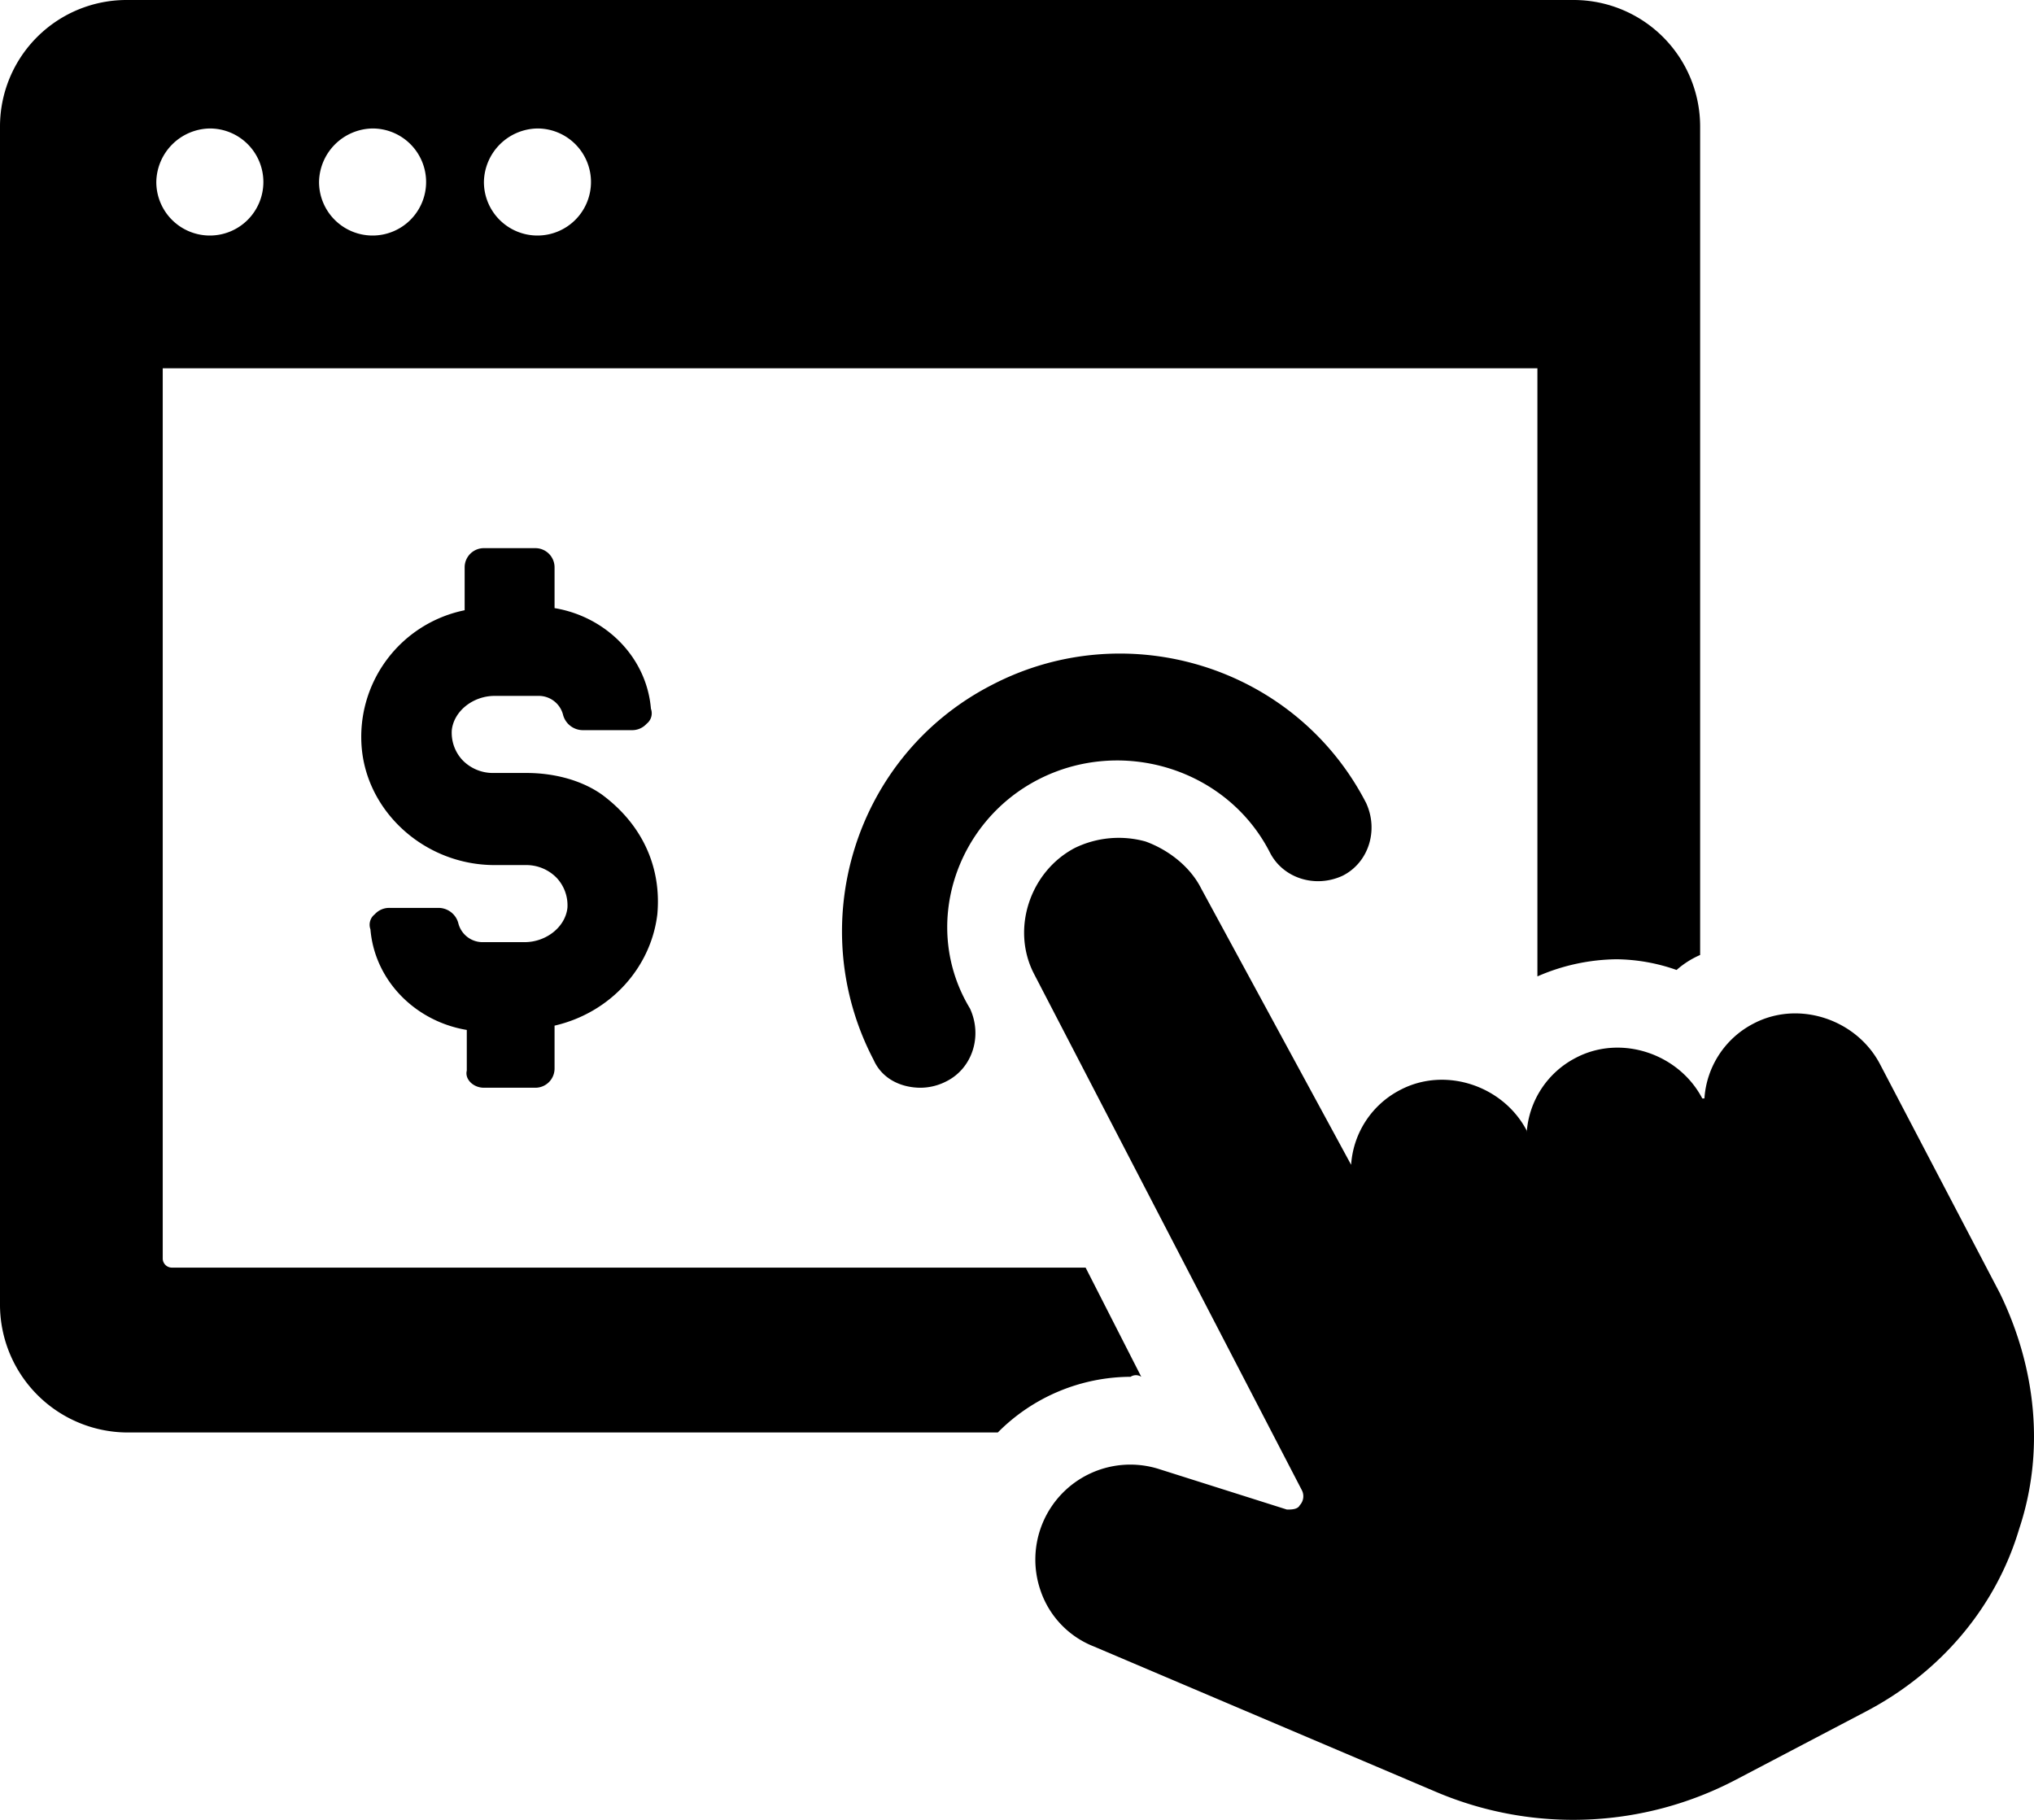 <svg xmlns="http://www.w3.org/2000/svg" width="469.603" height="420.155" viewBox="0 0 469.603 420.155"><g transform="translate(-10.661 -7.5)"><g transform="translate(10.661 7.5)"><path d="M265.995,325.375l-12.853-25.212H42.049a2.127,2.127,0,0,1-1.977-1.977V92.53h317.38v140.4a46.789,46.789,0,0,1,18.291-3.955,42.89,42.89,0,0,1,13.842,2.472,20.414,20.414,0,0,1,5.438-3.461V36.667A29.22,29.22,0,0,0,365.856,7.5H31.667A29.22,29.22,0,0,0,2.5,36.667V309.061a29.546,29.546,0,0,0,29.167,29.167H232.873a43.378,43.378,0,0,1,30.65-12.853A2.245,2.245,0,0,1,265.995,325.375ZM126.585,37.162a12.359,12.359,0,1,1-12.359,12.359A12.557,12.557,0,0,1,126.585,37.162Zm-38.066,0A12.359,12.359,0,1,1,76.16,49.521,12.557,12.557,0,0,1,88.519,37.162Zm-37.572,0A12.359,12.359,0,1,1,38.588,49.521,12.557,12.557,0,0,1,50.947,37.162Z" transform="translate(-2.5 -7.5)"/><path d="M47.691,157.679H59.556A4.431,4.431,0,0,0,64,153.23v-9.887c12.853-2.966,22.246-13.348,23.729-25.707.989-10.876-3.461-20.763-12.853-27.684-4.944-3.461-11.37-4.944-17.3-4.944h-7.91a9.76,9.76,0,0,1-6.921-2.966,9.252,9.252,0,0,1-2.472-6.921c.494-4.449,4.944-7.91,9.887-7.91H60.544a5.792,5.792,0,0,1,5.438,4.449,4.748,4.748,0,0,0,4.449,3.461H81.8a4.488,4.488,0,0,0,3.461-1.483,3.057,3.057,0,0,0,.989-3.461C85.263,58.312,75.87,48.92,64,46.942V37.549A4.431,4.431,0,0,0,59.556,33.1H47.691a4.431,4.431,0,0,0-4.449,4.449v9.887A29.826,29.826,0,0,0,19.512,79.57c1.483,14.831,14.831,26.7,30.65,26.7h7.415a9.76,9.76,0,0,1,6.921,2.966,9.252,9.252,0,0,1,2.472,6.921c-.494,4.449-4.944,7.91-9.887,7.91H47.2a5.792,5.792,0,0,1-5.438-4.449,4.748,4.748,0,0,0-4.449-3.461H25.939a4.488,4.488,0,0,0-3.461,1.483,3.057,3.057,0,0,0-.989,3.461c.989,11.865,10.382,21.258,22.246,23.235v9.393C43.242,155.7,45.219,157.679,47.691,157.679Z" transform="translate(64.035 93.457)"/><path d="M275.618,151.776l-27.684-52.9C242.5,88.5,229.148,84.048,218.767,89.486a21.006,21.006,0,0,0-11.37,17.3H206.9c-5.438-10.382-18.786-14.831-29.167-9.393a21.005,21.005,0,0,0-11.37,17.3V114.2c-5.438-10.382-18.786-14.831-29.167-9.393a21.005,21.005,0,0,0-11.37,17.3L91.221,58.341c-2.472-4.944-7.415-8.9-12.853-10.876a23.2,23.2,0,0,0-16.314,1.483h0c-10.382,5.438-14.831,18.786-9.393,29.167l61.8,119.141a3.045,3.045,0,0,1-.494,3.461c-.494.989-1.977.989-2.966.989l-29.662-9.393a21.926,21.926,0,0,0-27.19,28.179A21.173,21.173,0,0,0,66.5,233.346l79.1,33.617A80.853,80.853,0,0,0,214.812,264l30.156-15.82c16.808-8.9,29.662-23.729,35.1-42.021C286,188.359,284.023,169.079,275.618,151.776Z" transform="translate(186.116 146.819)"/><path d="M87.191,67.077c19.28-9.887,43.5-2.472,53.391,16.808,2.966,5.932,10.382,8.4,16.808,5.438,5.932-2.966,8.4-10.382,5.438-16.808-16.314-31.639-55.369-43.5-86.513-27.19-31.639,16.314-43.5,55.369-27.19,86.513,1.977,4.449,6.427,6.427,10.876,6.427a13.163,13.163,0,0,0,5.932-1.483c5.932-2.966,8.4-10.382,5.438-16.808C60,101.188,67.911,76.964,87.191,67.077Z" transform="translate(152.575 112.871)"/></g></g></svg>